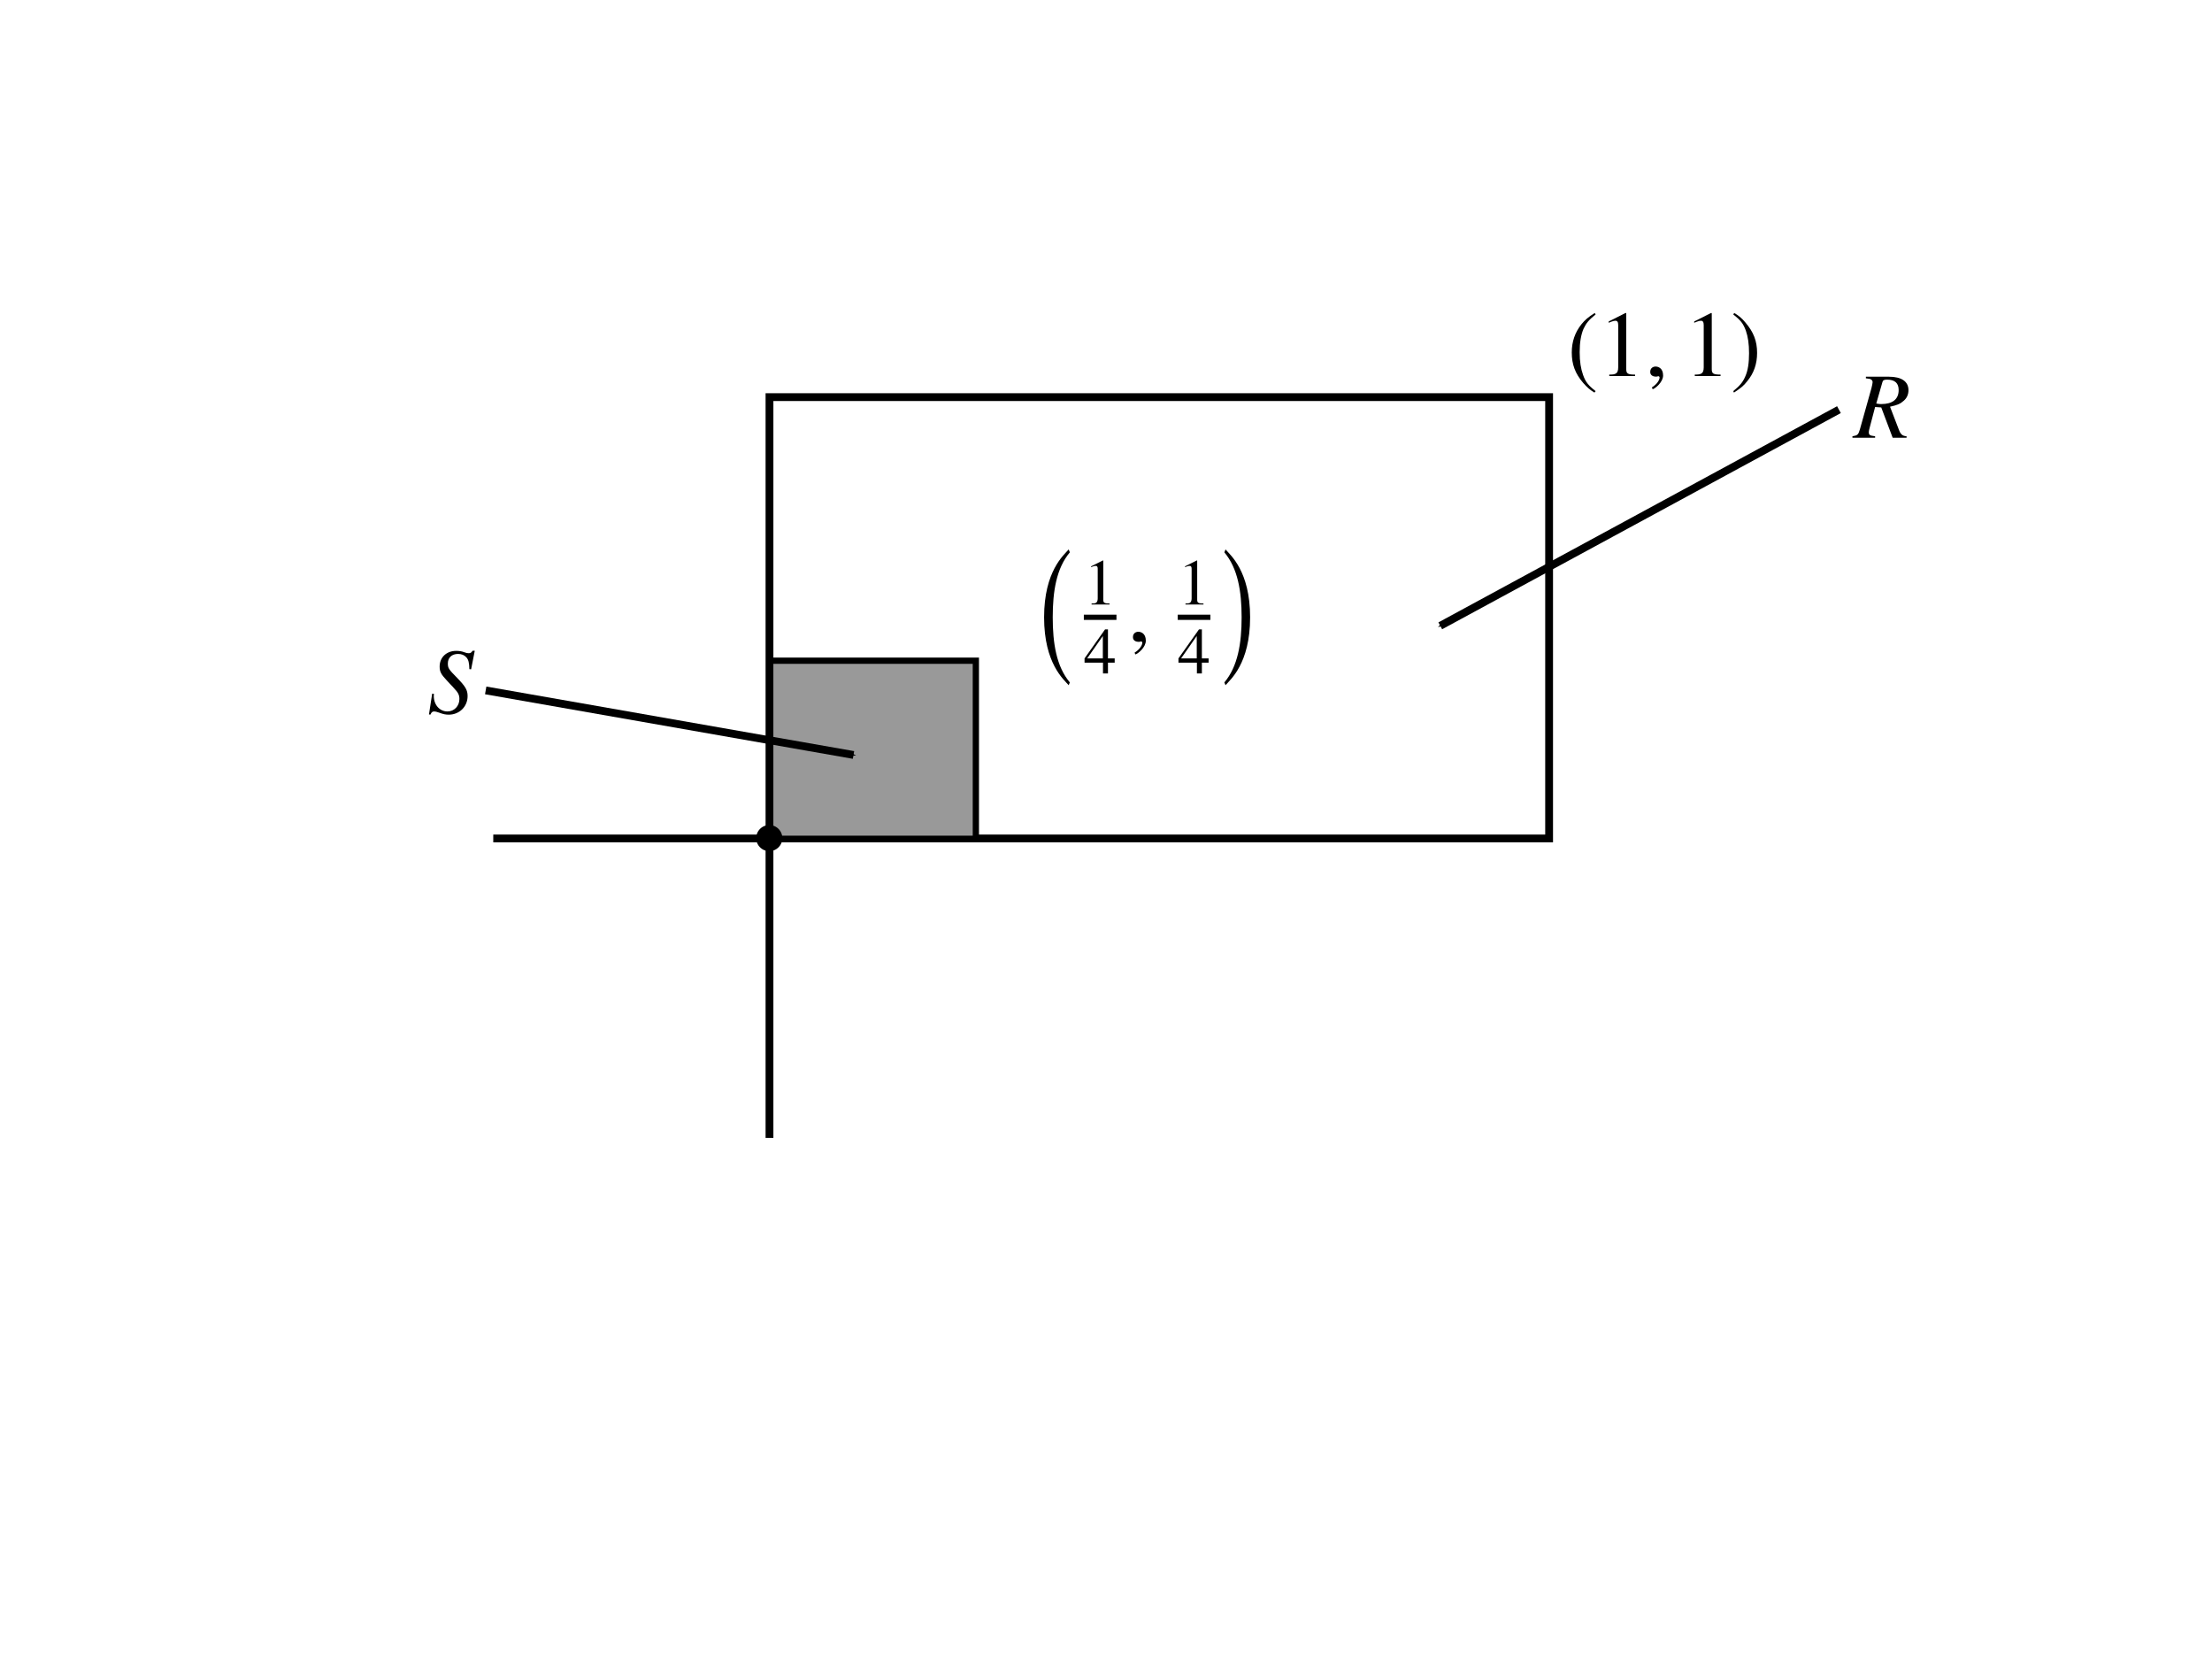 <?xml version="1.0" encoding="UTF-8" standalone="no"?>
<!-- Created with Inkscape (http://www.inkscape.org/) -->

<svg
   xmlns:ns0="http://www.iki.fi/pav/software/textext/"
   xmlns:dc="http://purl.org/dc/elements/1.1/"
   xmlns:cc="http://creativecommons.org/ns#"
   xmlns:rdf="http://www.w3.org/1999/02/22-rdf-syntax-ns#"
   xmlns:svg="http://www.w3.org/2000/svg"
   xmlns="http://www.w3.org/2000/svg"
   xmlns:xlink="http://www.w3.org/1999/xlink"
   xmlns:sodipodi="http://sodipodi.sourceforge.net/DTD/sodipodi-0.dtd"
   xmlns:inkscape="http://www.inkscape.org/namespaces/inkscape"
   width="283.465"
   height="212.598"
   id="svg2"
   version="1.1"
   inkscape:version="0.48.4 r9939"
   sodipodi:docname="New document 1">
  <sodipodi:namedview
     id="base"
     pagecolor="#ffffff"
     bordercolor="#666666"
     borderopacity="1.0"
     inkscape:pageopacity="0.0"
     inkscape:pageshadow="2"
     inkscape:zoom="1.9653689"
     inkscape:cx="170.19161"
     inkscape:cy="112.37846"
     inkscape:document-units="px"
     inkscape:current-layer="layer1"
     showgrid="false"
     units="cm"
     inkscape:window-width="1024"
     inkscape:window-height="744"
     inkscape:window-x="0"
     inkscape:window-y="24"
     inkscape:window-maximized="1" />
  <defs
     id="defs4">
    <marker
       style="overflow:visible;"
       id="Arrow1Mend"
       refX="0.0"
       refY="0.0"
       orient="auto"
       inkscape:stockid="Arrow1Mend">
      <path
         transform="scale(0.4) rotate(180) translate(10,0)"
         style="fill-rule:evenodd;stroke:#000000;stroke-width:1.0pt;"
         d="M 0.0,0.0 L 5.0,-5.0 L -12.5,0.0 L 5.0,5.0 L 0.0,0.0 z "
         id="path3883" />
    </marker>
  </defs>
  <g
     inkscape:label="Layer 1"
     inkscape:groupmode="layer"
     id="layer1"
     transform="translate(0,-839.762)">
    <path
       style="fill:none;stroke:#000000;stroke-width:1px;stroke-linecap:butt;stroke-linejoin:miter;stroke-opacity:1"
       d="m 63.212,947.211 135.305,0 0,-56.558 -99.908,0 0,94.926"
       id="path2985"
       inkscape:connector-curvature="0" />
    <rect
       style="fill:#999999;fill-opacity:1;stroke:#000000;stroke-width:0.8;stroke-linecap:round;stroke-linejoin:miter;stroke-miterlimit:4;stroke-opacity:1;stroke-dasharray:none;stroke-dashoffset:0"
       id="rect2987"
       width="26.348"
       height="22.822"
       x="98.706"
       y="924.429" />
    <g
       transform="matrix(1.2,0,0,1.2,-134.919,760.222)"
       ns0:text="$\\left(\\frac{1}{4},\\frac{1}{4}\\right)$"
       ns0:preamble="/home/sriranga/Desktop/general-books/CSY/article4/figure/package.tex"
       id="g3764">
      <defs
         id="defs3766">
        <g
           id="g3768">
          <symbol
             style="overflow:visible"
             overflow="visible"
             id="textext-5b4447b2-0">
            <path
               inkscape:connector-curvature="0"
               style="stroke:none"
               d=""
               id="path3771" />
          </symbol>
          <symbol
             style="overflow:visible"
             overflow="visible"
             id="textext-5b4447b2-1">
            <path
               inkscape:connector-curvature="0"
               style="stroke:none"
               d="M 3.25,13.641 C 1.812,11.938 1.422,9.453 1.422,6.688 1.422,3.922 1.812,1.453 3.25,-0.25 L 3.125,-0.562 C 2.625,0.031 0.5,1.734 0.5,6.688 c 0,4.953 2.125,6.656 2.625,7.25 z m 0,0"
               id="path3774" />
          </symbol>
          <symbol
             style="overflow:visible"
             overflow="visible"
             id="textext-5b4447b2-2">
            <path
               inkscape:connector-curvature="0"
               style="stroke:none"
               d="m 3.047,6.688 c 0,-4.953 -2.125,-6.656 -2.625,-7.25 l -0.125,0.312 c 1.438,1.703 1.844,4.172 1.844,6.938 0,2.766 -0.406,5.25 -1.844,6.953 l 0.125,0.297 c 0.5,-0.594 2.625,-2.297 2.625,-7.25 z m 0,0"
               id="path3777" />
          </symbol>
          <symbol
             style="overflow:visible"
             overflow="visible"
             id="textext-5b4447b2-3">
            <path
               inkscape:connector-curvature="0"
               style="stroke:none"
               d=""
               id="path3780" />
          </symbol>
          <symbol
             style="overflow:visible"
             overflow="visible"
             id="textext-5b4447b2-4">
            <path
               inkscape:connector-curvature="0"
               style="stroke:none"
               d="m 2.031,-4.703 -1.25,0.625 0,0.094 c 0.078,-0.031 0.156,-0.062 0.188,-0.078 0.125,-0.047 0.234,-0.062 0.312,-0.062 0.141,0 0.203,0.094 0.203,0.312 l 0,3.172 c 0,0.219 -0.062,0.375 -0.172,0.453 -0.094,0.062 -0.203,0.078 -0.484,0.078 L 0.828,0 2.75,0 l 0,-0.109 c -0.562,0 -0.672,-0.078 -0.672,-0.406 l 0,-4.188 z m 0,0"
               id="path3783" />
          </symbol>
          <symbol
             style="overflow:visible"
             overflow="visible"
             id="textext-5b4447b2-5">
            <path
               inkscape:connector-curvature="0"
               style="stroke:none"
               d="m 3.297,-1.609 -0.719,0 0,-3.094 -0.312,0 -2.188,3.094 0,0.453 1.969,0 0,1.156 0.531,0 0,-1.156 0.719,0 z m -1.266,0 -1.672,0 L 2.031,-4 z m 0,0"
               id="path3786" />
          </symbol>
          <symbol
             style="overflow:visible"
             overflow="visible"
             id="textext-5b4447b2-6">
            <path
               inkscape:connector-curvature="0"
               style="stroke:none"
               d=""
               id="path3789" />
          </symbol>
          <symbol
             style="overflow:visible"
             overflow="visible"
             id="textext-5b4447b2-7">
            <path
               inkscape:connector-curvature="0"
               style="stroke:none"
               d="m 1.938,-0.062 c 0,-0.828 -0.578,-0.953 -0.797,-0.953 -0.25,0 -0.578,0.141 -0.578,0.578 0,0.391 0.359,0.5 0.609,0.5 0.078,0 0.125,-0.016 0.156,-0.016 0.031,-0.016 0.062,-0.031 0.094,-0.031 0.062,0 0.141,0.047 0.141,0.141 0,0.188 -0.172,0.641 -0.828,1.062 l 0.094,0.188 C 1.125,1.312 1.938,0.641 1.938,-0.062 z m 0,0"
               id="path3792" />
          </symbol>
        </g>
      </defs>
      <g
         id="textext-5b4447b2-8">
        <g
           style="fill:#000000;fill-opacity:1"
           id="g3795">
          <use
             height="212.598"
             width="283.465"
             xlink:href="#textext-5b4447b2-1"
             x="223.432"
             y="125.519"
             id="use3797" />
        </g>
        <g
           style="fill:#000000;fill-opacity:1"
           id="g3799">
          <use
             height="212.598"
             width="283.465"
             xlink:href="#textext-5b4447b2-4"
             x="228.174"
             y="130.839"
             id="use3801" />
        </g>
        <path
           inkscape:connector-curvature="0"
           style="fill:none;stroke:#000000;stroke-width:0.558;stroke-linecap:butt;stroke-linejoin:miter;stroke-miterlimit:10;stroke-opacity:1"
           d="m 0.002,8.75e-4 3.484,0"
           transform="matrix(1,0,0,-1,228.174,132.204)"
           id="path3803" />
        <g
           style="fill:#000000;fill-opacity:1"
           id="g3805">
          <use
             height="212.598"
             width="283.465"
             xlink:href="#textext-5b4447b2-5"
             x="228.174"
             y="138.202"
             id="use3807" />
        </g>
        <g
           style="fill:#000000;fill-opacity:1"
           id="g3809">
          <use
             height="212.598"
             width="283.465"
             xlink:href="#textext-5b4447b2-7"
             x="232.857"
             y="134.765"
             id="use3811" />
        </g>
        <g
           style="fill:#000000;fill-opacity:1"
           id="g3813">
          <use
             height="212.598"
             width="283.465"
             xlink:href="#textext-5b4447b2-4"
             x="238.203"
             y="130.839"
             id="use3815" />
        </g>
        <path
           inkscape:connector-curvature="0"
           style="fill:none;stroke:#000000;stroke-width:0.558;stroke-linecap:butt;stroke-linejoin:miter;stroke-miterlimit:10;stroke-opacity:1"
           d="m 1.25e-4,8.75e-4 3.488,0"
           transform="matrix(1,0,0,-1,238.203,132.204)"
           id="path3817" />
        <g
           style="fill:#000000;fill-opacity:1"
           id="g3819">
          <use
             height="212.598"
             width="283.465"
             xlink:href="#textext-5b4447b2-5"
             x="238.203"
             y="138.202"
             id="use3821" />
        </g>
        <g
           style="fill:#000000;fill-opacity:1"
           id="g3823">
          <use
             height="212.598"
             width="283.465"
             xlink:href="#textext-5b4447b2-2"
             x="242.886"
             y="125.519"
             id="use3825" />
        </g>
      </g>
    </g>
    <path
       transform="translate(0,839.762)"
       inkscape:connector-curvature="0"
       id="path3868"
       d="M 62.242,88.473 109.374,96.748"
       style="fill:none;stroke:#000000;stroke-width:1px;stroke-linecap:butt;stroke-linejoin:miter;stroke-opacity:1;marker-end:url(#Arrow1Mend)" />
    <g
       id="g4432"
       transform="matrix(1.2,0,0,1.2,-67.279,726.234)"
       ns0:preamble="/home/sriranga/Desktop/general-books/CSY/article4/figure/package.tex"
       ns0:text="$(1,1)$">
      <defs
         id="defs4434">
        <g
           id="g4436">
          <symbol
             id="textext-05c521c5-0"
             overflow="visible"
             style="overflow:visible">
            <path
               id="path4439"
               d=""
               style="stroke:none"
               inkscape:connector-curvature="0" />
          </symbol>
          <symbol
             id="textext-05c521c5-1"
             overflow="visible"
             style="overflow:visible">
            <path
               id="path4442"
               d="M 2.938,-6.734 C 2.203,-6.266 1.906,-6 1.531,-5.547 c -0.703,0.875 -1.047,1.875 -1.047,3.031 0,1.266 0.359,2.25 1.234,3.266 0.422,0.469 0.672,0.703 1.188,1.016 l 0.125,-0.156 C 2.234,0.984 1.953,0.625 1.688,-0.125 1.453,-0.781 1.328,-1.547 1.328,-2.547 1.328,-3.594 1.469,-4.406 1.734,-5.031 2.016,-5.641 2.312,-6 3.031,-6.578 z m 0,0"
               style="stroke:none"
               inkscape:connector-curvature="0" />
          </symbol>
          <symbol
             id="textext-05c521c5-2"
             overflow="visible"
             style="overflow:visible">
            <path
               id="path4445"
               d="m 2.906,-6.734 -1.797,0.906 0,0.141 C 1.219,-5.734 1.328,-5.781 1.375,-5.797 1.562,-5.875 1.719,-5.906 1.828,-5.906 2.031,-5.906 2.125,-5.766 2.125,-5.438 l 0,4.516 c 0,0.328 -0.078,0.547 -0.234,0.641 -0.156,0.094 -0.297,0.125 -0.719,0.125 l 0,0.156 2.75,0 0,-0.156 c -0.781,0 -0.938,-0.109 -0.938,-0.578 l 0,-5.984 z m 0,0"
               style="stroke:none"
               inkscape:connector-curvature="0" />
          </symbol>
          <symbol
             id="textext-05c521c5-3"
             overflow="visible"
             style="overflow:visible">
            <path
               id="path4448"
               d="M 0.375,1.766 C 1.109,1.281 1.422,1.031 1.781,0.562 2.5,-0.297 2.844,-1.297 2.844,-2.469 c 0,-1.266 -0.375,-2.234 -1.25,-3.25 C 1.188,-6.203 0.922,-6.422 0.406,-6.734 l -0.109,0.156 c 0.797,0.625 1.062,0.969 1.344,1.719 0.234,0.672 0.344,1.438 0.344,2.422 0,1.047 -0.125,1.875 -0.406,2.484 C 1.312,0.672 1,1.031 0.297,1.609 z m 0,0"
               style="stroke:none"
               inkscape:connector-curvature="0" />
          </symbol>
          <symbol
             id="textext-05c521c5-4"
             overflow="visible"
             style="overflow:visible">
            <path
               id="path4451"
               d=""
               style="stroke:none"
               inkscape:connector-curvature="0" />
          </symbol>
          <symbol
             id="textext-05c521c5-5"
             overflow="visible"
             style="overflow:visible">
            <path
               id="path4454"
               d="m 1.938,-0.062 c 0,-0.828 -0.578,-0.953 -0.797,-0.953 -0.25,0 -0.578,0.141 -0.578,0.578 0,0.391 0.359,0.5 0.609,0.5 0.078,0 0.125,-0.016 0.156,-0.016 0.031,-0.016 0.062,-0.031 0.094,-0.031 0.062,0 0.141,0.047 0.141,0.141 0,0.188 -0.172,0.641 -0.828,1.062 l 0.094,0.188 C 1.125,1.312 1.938,0.641 1.938,-0.062 z m 0,0"
               style="stroke:none"
               inkscape:connector-curvature="0" />
          </symbol>
        </g>
      </defs>
      <g
         id="textext-05c521c5-6">
        <g
           id="g4457"
           style="fill:#000000;fill-opacity:1">
          <use
             id="use4459"
             y="134.765"
             x="223.432"
             xlink:href="#textext-05c521c5-1"
             width="283.465"
             height="212.598" />
          <use
             id="use4461"
             y="134.765"
             x="226.75"
             xlink:href="#textext-05c521c5-2"
             width="283.465"
             height="212.598" />
        </g>
        <g
           id="g4463"
           style="fill:#000000;fill-opacity:1">
          <use
             id="use4465"
             y="134.765"
             x="231.731"
             xlink:href="#textext-05c521c5-5"
             width="283.465"
             height="212.598" />
        </g>
        <g
           id="g4467"
           style="fill:#000000;fill-opacity:1">
          <use
             id="use4469"
             y="134.765"
             x="235.882"
             xlink:href="#textext-05c521c5-2"
             width="283.465"
             height="212.598" />
          <use
             id="use4471"
             y="134.765"
             x="240.863"
             xlink:href="#textext-05c521c5-3"
             width="283.465"
             height="212.598" />
        </g>
      </g>
    </g>
    <path
       style="fill:none;stroke:#000000;stroke-width:1px;stroke-linecap:butt;stroke-linejoin:miter;stroke-opacity:1;marker-end:url(#Arrow1Mend)"
       d="M 235.658,52.495 184.569,80.198"
       id="path4541"
       inkscape:connector-curvature="0"
       transform="translate(0,839.762)" />
    <g
       ns0:text="$R$"
       ns0:preamble="/home/sriranga/Desktop/general-books/CSY/article4/figure/package.tex"
       transform="matrix(1.2,0,0,1.2,-30.582,734.139)"
       id="g4844">
      <defs
         id="defs4846">
        <g
           id="g4848">
          <symbol
             style="overflow:visible"
             overflow="visible"
             id="textext-ff7ee217-0">
            <path
               inkscape:connector-curvature="0"
               style="stroke:none"
               d=""
               id="path4851" />
          </symbol>
          <symbol
             style="overflow:visible"
             overflow="visible"
             id="textext-ff7ee217-1">
            <path
               inkscape:connector-curvature="0"
               style="stroke:none"
               d="M 5.656,-0.156 C 5.219,-0.188 5.016,-0.359 4.828,-0.875 l -0.938,-2.438 C 4.672,-3.484 5,-3.625 5.359,-3.953 c 0.328,-0.281 0.5,-0.672 0.5,-1.125 0,-0.922 -0.734,-1.438 -2.078,-1.438 l -2.469,0 0,0.172 c 0.422,0.047 0.469,0.062 0.578,0.141 0.078,0.047 0.141,0.156 0.141,0.266 0,0.125 -0.062,0.359 -0.125,0.641 l -1.234,4.406 C 0.5,-0.312 0.422,-0.25 -0.125,-0.156 l 0,0.156 2.422,0 0,-0.156 C 1.688,-0.234 1.625,-0.297 1.625,-0.625 c 0,-0.094 0.031,-0.219 0.125,-0.578 L 2.297,-3.281 2.953,-3.234 4.172,0 5.656,0 z M 3.078,-5.938 c 0.047,-0.203 0.188,-0.266 0.5,-0.266 0.828,0 1.234,0.375 1.234,1.109 0,0.984 -0.641,1.5 -1.875,1.5 -0.172,0 -0.281,-0.016 -0.516,-0.062 z m 0,0"
               id="path4854" />
          </symbol>
        </g>
      </defs>
      <g
         id="textext-ff7ee217-2">
        <g
           style="fill:#000000;fill-opacity:1"
           id="g4857">
          <use
             height="212.598"
             width="283.465"
             xlink:href="#textext-ff7ee217-1"
             x="223.432"
             y="134.765"
             id="use4859" />
        </g>
      </g>
    </g>
    <g
       id="g5041"
       transform="matrix(1.2,0,0,1.2,-213.351,769.42)"
       ns0:preamble="/home/sriranga/Desktop/general-books/CSY/article4/figure/package.tex"
       ns0:text="$S$">
      <defs
         id="defs5043">
        <g
           id="g5045">
          <symbol
             id="textext-4f710773-0"
             overflow="visible"
             style="overflow:visible">
            <path
               id="path5048"
               d=""
               style="stroke:none"
               inkscape:connector-curvature="0" />
          </symbol>
          <symbol
             id="textext-4f710773-1"
             overflow="visible"
             style="overflow:visible">
            <path
               id="path5051"
               d="M 4.672,-4.672 5.062,-6.656 l -0.234,0 c -0.141,0.219 -0.219,0.266 -0.438,0.266 -0.125,0 -0.234,-0.031 -0.469,-0.109 -0.219,-0.094 -0.531,-0.141 -0.844,-0.141 -1.031,0 -1.766,0.688 -1.766,1.672 0,0.531 0.141,0.828 0.734,1.453 0.094,0.094 0.219,0.234 0.391,0.422 0.188,0.188 0.328,0.344 0.391,0.422 0.469,0.484 0.594,0.75 0.594,1.172 0,0.75 -0.547,1.328 -1.281,1.328 -0.828,0 -1.453,-0.703 -1.453,-1.656 0,-0.078 0.016,-0.156 0.016,-0.219 l -0.188,-0.031 -0.344,2.234 0.172,0 c 0.078,-0.234 0.188,-0.328 0.391,-0.328 0.109,0 0.25,0.031 0.516,0.125 0.453,0.172 0.719,0.219 1.031,0.219 1.141,0 2.016,-0.859 2.016,-1.984 0,-0.656 -0.234,-1.031 -1.125,-1.953 C 2.266,-4.672 2.188,-4.812 2.188,-5.297 c 0,-0.625 0.422,-1.016 1.094,-1.016 0.375,0 0.672,0.125 0.891,0.375 0.219,0.25 0.297,0.578 0.312,1.25 z m 0,0"
               style="stroke:none"
               inkscape:connector-curvature="0" />
          </symbol>
        </g>
      </defs>
      <g
         id="textext-4f710773-2">
        <g
           id="g5054"
           style="fill:#000000;fill-opacity:1">
          <use
             id="use5056"
             y="134.765"
             x="223.432"
             xlink:href="#textext-4f710773-1"
             width="283.465"
             height="212.598" />
        </g>
      </g>
    </g>
    <path
       sodipodi:type="arc"
       style="fill:#000000;fill-opacity:1;stroke:#000000;stroke-width:0.8;stroke-linecap:round;stroke-linejoin:miter;stroke-miterlimit:4;stroke-opacity:1;stroke-dasharray:none;stroke-dashoffset:0"
       id="path5147"
       sodipodi:cx="113.5919"
       sodipodi:cy="121.01256"
       sodipodi:rx="1.2720258"
       sodipodi:ry="1.2720258"
       d="m 114.864,121.013 a 1.272,1.272 0 1 1 -2.544,0 1.272,1.272 0 1 1 2.544,0 z"
       transform="translate(-15.01,826.152)" />
  </g>
</svg>
